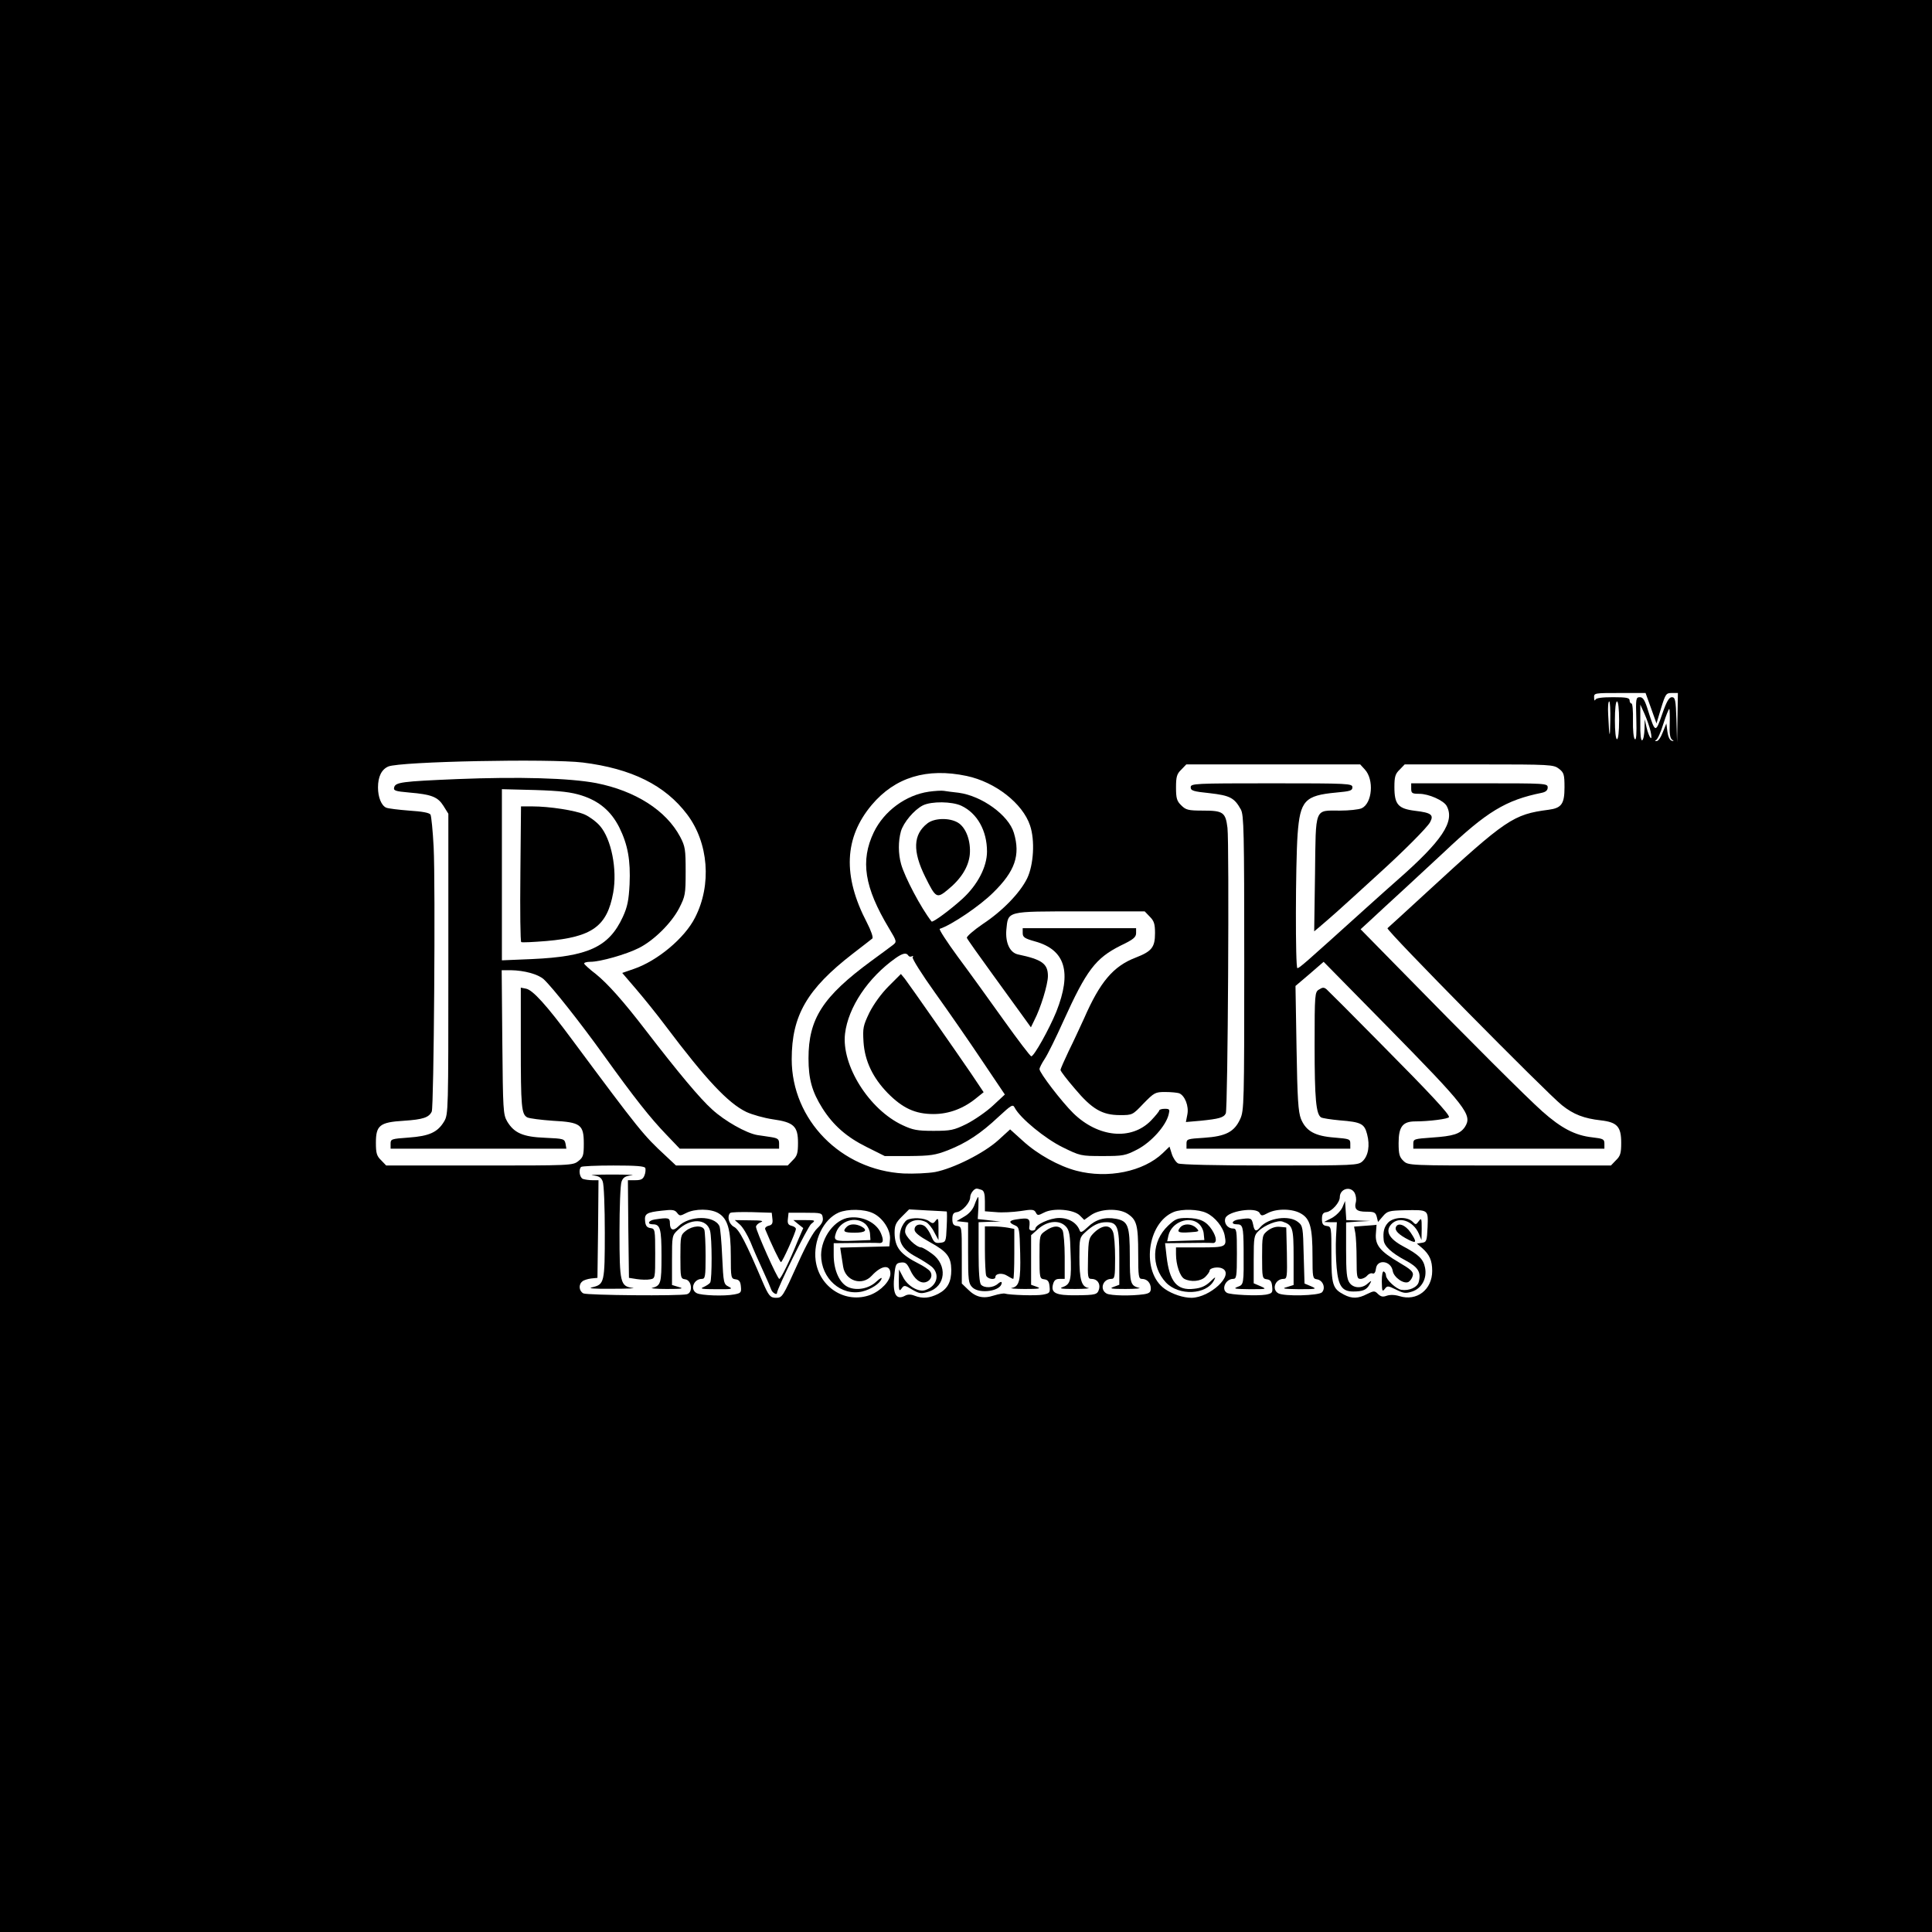 <?xml version="1.0" standalone="no"?>
<!DOCTYPE svg PUBLIC "-//W3C//DTD SVG 20010904//EN"
 "http://www.w3.org/TR/2001/REC-SVG-20010904/DTD/svg10.dtd">
<svg version="1.0" xmlns="http://www.w3.org/2000/svg"
 width="920pt" height="920pt" viewBox="0 0 920 920"
 preserveAspectRatio="xMidYMid meet">
<g transform="translate(0,920) scale(0.1,-0.1)"
fill="#000000" stroke="none">
<path d="M0 4600 l0 -4600 4600 0 4600 0 0 4600 0 4600 -4600 0 -4600 0 0
-4600z m7862 1228 l26 -73 22 73 c21 68 24 72 51 72 l29 0 -2 -117 -2 -118 -3
108 c-3 95 -6 107 -22 107 -13 0 -25 -20 -46 -81 -31 -90 -33 -90 -66 14 -16
53 -25 67 -40 67 -19 0 -20 -6 -17 -104 2 -70 0 -102 -7 -96 -6 5 -10 44 -9
89 1 45 -2 81 -7 81 -5 0 -9 7 -9 15 0 12 -15 15 -79 15 -54 0 -81 -4 -84 -12
-3 -7 -6 -3 -6 10 -1 22 1 22 122 22 l123 0 26 -72z m-194 -60 c-1 -95 -5 -83
-10 30 -2 34 0 62 5 62 4 0 6 -42 5 -92z m42 2 c0 -53 -4 -90 -10 -90 -6 0
-10 37 -10 90 0 53 4 90 10 90 6 0 10 -37 10 -90z m150 -53 c5 -23 5 -36 0
-31 -5 5 -14 27 -19 49 l-9 40 -1 -47 c-1 -26 -5 -50 -11 -53 -6 -4 -10 26 -9
82 l0 88 20 -44 c11 -25 24 -62 29 -84z m91 37 c-2 -47 2 -70 11 -76 10 -8 10
-9 -2 -5 -9 2 -17 20 -20 43 l-5 39 -17 -42 c-9 -24 -22 -43 -30 -42 -8 0 -9
2 -2 5 7 3 23 38 35 78 13 41 26 72 28 70 2 -2 3 -34 2 -70z m-5176 -185 c233
-29 392 -108 497 -247 102 -135 118 -335 38 -491 -49 -98 -180 -207 -292 -245
l-55 -19 66 -77 c36 -42 100 -121 141 -176 192 -255 297 -367 384 -409 28 -13
85 -29 126 -35 100 -14 120 -33 120 -112 0 -49 -4 -63 -25 -83 l-24 -25 -266
0 -266 0 -51 48 c-103 95 -122 118 -445 553 -120 162 -186 235 -218 241 l-25
5 0 -272 c0 -296 3 -331 31 -346 11 -5 65 -12 122 -16 132 -7 147 -18 147
-109 0 -56 -3 -65 -26 -83 -26 -21 -37 -21 -471 -21 l-444 0 -24 25 c-21 20
-25 34 -25 83 0 83 18 98 132 105 93 6 121 16 134 44 10 24 18 1078 9 1259 -4
78 -11 147 -15 155 -6 9 -40 15 -102 19 -51 4 -100 10 -109 14 -23 10 -39 50
-39 96 0 52 17 86 49 100 58 24 767 38 926 19z m3724 -33 c45 -48 36 -161 -15
-185 -14 -6 -60 -11 -103 -11 -123 0 -115 20 -119 -302 l-4 -273 24 20 c52 44
116 101 168 149 31 28 82 75 115 105 116 105 232 221 245 246 19 35 5 45 -71
54 -81 10 -99 30 -99 113 0 49 4 63 25 83 l24 25 354 0 c343 0 355 -1 381 -21
23 -18 26 -27 26 -88 0 -79 -14 -99 -76 -107 -168 -22 -201 -44 -579 -392 -99
-91 -184 -169 -188 -172 -9 -8 757 -784 831 -843 55 -44 105 -63 185 -72 78
-9 97 -30 97 -107 0 -49 -4 -63 -25 -83 l-24 -25 -482 0 c-482 0 -483 0 -506
22 -19 18 -23 32 -23 85 0 77 19 103 79 103 65 0 161 12 161 21 0 15 -85 107
-325 349 -134 136 -250 252 -258 259 -12 10 -19 10 -36 -1 -20 -12 -21 -20
-21 -268 0 -254 7 -326 31 -341 7 -4 47 -10 89 -14 102 -8 117 -16 130 -66 14
-53 6 -103 -22 -129 -21 -19 -36 -20 -441 -20 -257 0 -425 4 -437 10 -10 5
-24 26 -30 45 l-11 35 -32 -31 c-92 -88 -262 -123 -411 -84 -84 22 -185 78
-255 142 l-61 55 -57 -52 c-69 -62 -213 -134 -300 -151 -34 -6 -102 -9 -150
-7 -298 16 -533 255 -533 544 0 208 73 334 290 502 47 36 89 69 94 73 5 5 -6
37 -26 76 -116 222 -108 404 23 560 111 132 263 178 452 138 137 -29 267 -131
302 -236 24 -71 17 -188 -14 -252 -34 -69 -117 -155 -211 -217 -44 -30 -78
-60 -76 -66 2 -6 60 -88 127 -180 67 -93 135 -186 150 -207 l28 -39 16 33 c30
57 65 171 65 211 0 59 -28 79 -142 103 -39 8 -61 55 -56 117 9 91 -3 88 350
88 l309 0 24 -25 c20 -20 25 -34 25 -78 0 -68 -15 -87 -92 -117 -107 -41 -170
-116 -246 -290 -19 -41 -51 -111 -73 -155 -21 -44 -39 -85 -39 -90 0 -6 31
-46 68 -89 82 -98 131 -126 215 -126 59 0 60 0 112 55 51 52 56 55 103 55 28
0 58 -3 67 -6 27 -11 47 -61 39 -101 l-7 -36 69 6 c89 9 111 15 121 35 10 20
17 1284 8 1360 -9 74 -21 82 -116 82 -71 0 -82 3 -104 25 -21 20 -25 34 -25
85 0 51 4 65 25 85 l24 25 414 0 414 0 22 -24z m-3426 -1898 c2 -7 1 -23 -4
-35 -7 -18 -16 -23 -44 -23 l-35 0 2 -232 3 -233 38 -6 c21 -3 49 -4 63 -1 24
4 24 5 24 122 0 115 -1 119 -22 122 -17 2 -24 11 -26 32 -4 36 6 43 80 51 50
6 61 4 72 -10 12 -16 15 -16 44 -1 41 21 116 21 153 -1 44 -26 59 -77 59 -203
0 -105 1 -109 23 -112 17 -2 23 -11 25 -34 3 -29 0 -32 -32 -38 -47 -9 -157
-5 -178 6 -34 17 -15 68 24 68 16 0 18 11 18 109 0 60 -3 116 -6 125 -9 23
-56 20 -88 -5 -25 -20 -26 -24 -26 -124 0 -100 1 -104 23 -107 31 -4 38 -63 8
-71 -35 -9 -475 -5 -493 4 -21 11 -24 42 -5 57 6 6 26 12 42 14 l30 3 3 233 2
232 -29 0 c-16 0 -36 3 -45 6 -16 6 -22 45 -9 57 3 4 73 7 154 7 108 0 148 -3
152 -12z m1601 -104 c12 -4 16 -20 16 -54 l0 -48 53 -4 c28 -3 81 0 116 5 55
9 65 8 73 -6 8 -16 11 -16 40 -1 44 23 141 15 170 -14 l21 -21 31 22 c43 31
131 35 174 8 45 -29 52 -54 52 -192 0 -108 2 -119 18 -119 24 0 42 -19 42 -46
0 -17 -7 -23 -32 -27 -62 -9 -158 -7 -178 3 -35 19 -19 70 22 70 16 0 18 10
18 99 0 55 -4 111 -10 125 -13 35 -49 34 -87 -1 -28 -27 -30 -32 -32 -125 -2
-91 -1 -98 17 -98 26 0 42 -21 36 -47 -8 -28 -14 -30 -111 -31 -95 -1 -119 11
-109 51 5 20 13 27 31 27 l25 0 0 106 c0 58 -5 114 -10 125 -14 25 -45 24 -81
-2 -29 -20 -29 -21 -29 -124 0 -100 1 -104 23 -107 17 -2 23 -11 25 -35 3 -29
0 -32 -32 -38 -31 -6 -157 -2 -181 5 -5 2 -29 -2 -52 -9 -51 -17 -87 -8 -124
29 l-29 28 0 136 c0 132 0 135 -22 138 -18 2 -23 10 -23 33 0 23 5 31 22 33
26 4 63 46 63 71 0 17 18 41 31 41 4 0 14 -3 23 -6z m1777 -15 c6 -12 8 -30 6
-41 -10 -36 3 -48 49 -48 38 0 44 -3 50 -24 l6 -25 23 27 c21 25 30 27 102 29
117 2 114 4 111 -80 -3 -67 -5 -72 -27 -75 l-24 -4 25 -21 c35 -31 48 -59 48
-109 0 -89 -73 -146 -156 -120 -23 7 -45 7 -60 2 -19 -7 -28 -5 -42 8 -16 16
-19 16 -52 0 -42 -22 -72 -23 -110 -3 -54 28 -60 47 -60 192 0 129 0 132 -22
135 -18 2 -23 10 -23 33 0 23 5 31 22 33 26 4 63 46 63 71 0 41 52 55 71 20z
m-2294 -96 c47 -22 85 -81 81 -125 l-3 -33 -117 -3 -117 -3 4 -27 c2 -15 7
-44 10 -64 11 -68 90 -93 136 -43 47 51 89 55 89 10 0 -34 -44 -81 -95 -101
-118 -44 -244 35 -261 164 -12 94 37 196 110 228 43 18 121 17 163 -3z m351 8
c2 -1 2 -34 0 -73 -3 -71 -4 -73 -31 -76 -23 -3 -30 2 -42 31 -7 18 -21 39
-29 46 -21 18 -51 10 -51 -14 0 -14 21 -31 73 -60 82 -45 101 -70 102 -132 0
-58 -18 -91 -62 -114 -42 -21 -74 -24 -113 -9 -17 7 -33 7 -45 0 -44 -24 -61
10 -51 100 5 50 8 55 32 58 21 2 28 -4 43 -35 20 -44 49 -67 76 -58 24 8 33
34 18 52 -6 8 -30 24 -52 35 -89 45 -115 78 -116 147 0 36 6 49 34 77 l35 35
88 -5 c48 -2 89 -5 91 -5z m1237 -7 c41 -19 80 -68 87 -108 10 -54 6 -56 -118
-56 l-114 0 0 -32 c0 -51 19 -107 40 -118 31 -16 78 -12 100 10 11 11 20 24
20 29 0 14 42 21 62 10 56 -30 -60 -138 -148 -139 -39 0 -91 17 -127 42 -114
80 -86 315 43 367 39 15 118 13 155 -5z m253 0 c8 -15 12 -15 40 0 43 22 119
21 159 -4 42 -25 53 -67 53 -202 0 -101 1 -107 21 -110 29 -4 43 -42 24 -62
-17 -16 -178 -20 -207 -5 -34 18 -16 69 24 69 17 0 18 9 16 123 l-3 122 -31 3
c-19 2 -40 -5 -57 -18 -26 -21 -27 -24 -27 -125 0 -100 1 -104 23 -107 17 -2
23 -11 25 -35 3 -29 0 -32 -30 -38 -41 -7 -171 -1 -186 9 -28 17 -5 66 30 66
16 0 18 11 18 120 0 111 -1 120 -19 120 -25 0 -44 25 -36 49 11 34 146 55 163
25z m-2320 -27 c3 -22 -1 -30 -18 -34 -12 -3 -19 -11 -16 -17 30 -73 70 -156
75 -156 7 0 71 143 71 158 0 6 -9 12 -21 15 -16 4 -20 12 -17 34 l3 28 80 0
c76 0 80 -1 83 -24 3 -16 -6 -31 -26 -50 -18 -16 -52 -77 -92 -166 -73 -162
-75 -165 -105 -165 -27 0 -35 10 -63 75 -79 186 -112 251 -137 263 -24 13 -34
49 -18 66 4 4 50 5 103 4 l95 -3 3 -28z"/>
<path d="M2175 5490 c-261 -11 -291 -15 -298 -39 -4 -16 4 -19 72 -25 107 -9
136 -21 163 -64 l23 -37 0 -715 c0 -701 0 -716 -20 -750 -31 -52 -71 -70 -169
-77 -82 -6 -86 -7 -86 -29 l0 -24 419 0 418 0 -4 24 c-5 23 -9 24 -97 28 -106
4 -148 23 -181 78 -19 33 -20 54 -23 378 l-3 342 43 0 c65 -1 130 -19 157 -43
41 -38 174 -206 286 -362 148 -206 222 -299 298 -378 l64 -67 237 0 236 0 0
25 c0 20 -6 25 -37 30 -21 3 -51 8 -67 10 -52 9 -154 66 -215 122 -57 51 -160
174 -317 378 -106 138 -181 222 -237 267 -29 22 -53 44 -55 49 -2 5 11 9 30 9
46 0 170 35 231 66 71 36 154 118 191 189 29 57 31 66 31 175 0 105 -2 119
-26 165 -67 126 -213 219 -400 256 -128 24 -366 31 -664 19z m595 -78 c84 -27
140 -75 179 -152 41 -83 54 -157 49 -271 -4 -76 -10 -107 -32 -155 -66 -143
-164 -189 -433 -201 l-143 -6 0 408 0 407 158 -4 c123 -4 171 -10 222 -26z"/>
<path d="M2478 5039 c-2 -176 0 -323 4 -325 4 -3 58 0 121 5 217 19 288 70
317 230 20 111 -9 256 -63 318 -17 20 -50 44 -72 54 -45 20 -169 39 -250 39
l-54 0 -3 -321z"/>
<path d="M5670 5451 c0 -16 12 -20 90 -28 97 -11 118 -22 149 -78 14 -27 16
-99 16 -730 0 -668 -1 -703 -19 -743 -28 -62 -69 -83 -172 -90 -80 -5 -84 -6
-84 -28 l0 -24 390 0 390 0 0 24 c0 22 -4 23 -75 29 -94 7 -136 31 -160 89
-13 34 -17 94 -21 337 l-5 296 67 57 67 58 301 -306 c381 -388 408 -423 372
-480 -23 -34 -55 -44 -158 -51 -84 -6 -88 -7 -88 -29 l0 -24 455 0 455 0 0 24
c0 21 -5 24 -57 30 -83 9 -149 44 -239 124 -74 66 -335 326 -703 702 l-162
165 49 45 c26 25 102 94 168 155 65 60 146 135 179 166 206 195 295 249 468
284 18 4 27 12 27 25 0 20 -8 20 -325 20 l-325 0 0 -25 c0 -22 4 -25 38 -25
46 0 117 -32 131 -58 40 -74 -22 -166 -235 -353 -27 -24 -95 -84 -150 -134
-296 -267 -316 -285 -326 -285 -10 0 -9 494 1 636 12 162 34 186 184 200 66 6
77 9 77 25 0 18 -16 19 -385 19 -369 0 -385 -1 -385 -19z"/>
<path d="M4423 5430 c-110 -16 -213 -92 -262 -193 -65 -136 -45 -262 72 -457
38 -63 38 -65 19 -80 -11 -8 -57 -43 -103 -76 -231 -170 -299 -275 -299 -464
0 -99 17 -159 66 -237 52 -82 116 -138 211 -185 l86 -43 116 0 c102 1 124 4
186 28 88 35 155 79 240 159 62 57 68 61 77 43 26 -50 146 -148 228 -188 83
-41 87 -42 190 -42 99 0 109 2 167 32 66 35 135 112 148 166 6 24 5 27 -19 27
-14 0 -26 -4 -26 -8 0 -4 -18 -26 -40 -49 -94 -95 -251 -79 -369 36 -54 53
-161 192 -161 210 0 6 11 28 25 49 14 21 54 102 89 180 110 243 153 299 272
359 61 29 74 40 74 60 l0 23 -270 0 -270 0 0 -23 c0 -20 9 -26 59 -40 144 -40
176 -146 101 -335 -34 -83 -106 -212 -119 -212 -5 0 -64 78 -132 173 -67 94
-165 230 -218 301 -52 71 -91 131 -86 133 56 18 192 110 255 173 103 101 130
177 98 284 -25 84 -152 176 -263 191 -27 3 -59 7 -70 9 -11 2 -43 0 -72 -4z
m155 -67 c76 -36 122 -119 122 -218 0 -73 -45 -159 -117 -225 -56 -51 -142
-115 -147 -108 -51 65 -128 212 -145 273 -14 50 -14 109 -1 156 12 42 63 103
105 124 41 20 138 19 183 -2z m-253 -713 c4 -6 11 -7 17 -4 7 4 8 2 4 -4 -4
-6 44 -82 107 -170 63 -88 163 -232 223 -322 l109 -162 -57 -53 c-31 -29 -88
-68 -125 -87 -61 -30 -76 -33 -158 -33 -77 0 -98 4 -147 27 -159 74 -292 285
-274 436 15 125 109 266 240 359 34 24 52 28 61 13z"/>
<path d="M4416 5279 c-68 -53 -71 -132 -10 -255 50 -101 55 -104 107 -61 64
52 99 109 105 167 6 65 -18 130 -57 153 -41 24 -112 22 -145 -4z"/>
<path d="M4232 4504 c-36 -36 -71 -85 -92 -126 -30 -63 -32 -73 -28 -140 6
-90 44 -170 115 -243 71 -72 131 -100 218 -100 75 0 146 27 209 80 l30 24 -59
88 c-73 107 -291 419 -316 452 l-19 23 -58 -58z"/>
<path d="M2823 3603 c29 -3 40 -10 47 -29 6 -14 10 -123 10 -243 0 -240 -2
-247 -60 -261 -24 -5 8 -8 95 -7 72 0 115 2 98 4 -59 8 -63 23 -63 265 0 119
4 228 10 242 7 19 18 26 47 29 21 2 -20 4 -92 4 -71 0 -113 -2 -92 -4z"/>
<path d="M3118 3393 c-31 -5 -38 -23 -10 -23 36 0 42 -20 42 -151 0 -131 -3
-141 -45 -152 -11 -2 21 -5 70 -5 72 0 84 2 58 9 l-33 10 0 117 c0 116 0 119
28 145 59 57 137 55 153 -3 10 -35 10 -232 1 -247 -4 -7 -19 -16 -32 -22 -20
-8 -6 -10 60 -10 75 -1 82 1 60 12 -24 12 -25 16 -31 142 -3 72 -9 137 -13
146 -24 52 -143 52 -196 -1 -24 -24 -40 -18 -40 16 0 25 -7 27 -72 17z"/>
<path d="M4641 3464 c-8 -23 -26 -44 -49 -57 l-37 -22 28 -3 27 -3 0 -145 c0
-131 2 -146 20 -164 34 -34 140 -18 140 22 0 6 -8 4 -18 -5 -22 -20 -63 -22
-80 -5 -8 8 -12 57 -12 155 l0 143 53 2 52 1 -55 6 -54 6 3 53 c1 28 1 52 -1
52 -2 0 -10 -16 -17 -36z"/>
<path d="M4838 3393 c-34 -5 -36 -15 -5 -28 21 -9 22 -16 25 -133 3 -130 -4
-158 -40 -165 -13 -2 15 -5 62 -5 68 0 80 2 58 10 l-28 10 0 118 0 118 35 31
c44 38 101 43 131 10 16 -17 20 -40 22 -126 5 -127 0 -148 -35 -161 -23 -8
-11 -10 57 -10 47 0 75 3 62 5 -32 6 -42 40 -42 147 0 88 1 94 28 118 36 34
65 48 100 48 54 0 62 -22 62 -167 l0 -131 -27 -10 c-23 -8 -11 -10 57 -10 47
0 76 3 65 5 -42 11 -45 21 -45 152 0 144 -8 166 -65 177 -54 10 -98 -3 -135
-39 -25 -24 -34 -28 -38 -18 -13 37 -51 61 -98 61 -45 0 -114 -32 -114 -52 0
-5 -7 -8 -15 -8 -9 0 -15 6 -14 13 6 46 1 50 -63 40z"/>
<path d="M4690 3251 c0 -60 3 -116 6 -125 6 -17 44 -23 44 -7 0 17 33 21 56 6
13 -8 26 -15 29 -15 3 0 5 53 5 119 l0 119 -31 6 c-17 3 -49 6 -70 6 l-39 0 0
-109z"/>
<path d="M6392 3450 c-8 -17 -30 -39 -50 -50 l-37 -19 30 -1 31 0 -4 -71 c-2
-39 -1 -105 3 -146 8 -87 26 -113 79 -113 46 0 64 8 78 34 11 20 10 20 -9 4
-27 -25 -69 -23 -87 4 -13 18 -16 51 -16 155 l0 132 58 4 57 3 -57 2 -57 2 -3
45 -3 46 -13 -31z"/>
<path d="M6610 3378 c-19 -21 -25 -43 -21 -83 2 -29 38 -62 104 -97 60 -32 75
-56 63 -102 -6 -26 -46 -44 -83 -38 -25 4 -73 49 -73 68 0 7 -4 16 -10 19 -6
4 -10 -14 -10 -47 1 -46 2 -51 14 -36 12 16 15 16 54 -3 36 -18 46 -19 77 -9
45 15 71 62 61 113 -8 41 -29 62 -104 102 -67 36 -87 72 -57 105 36 40 104 17
131 -44 l13 -31 1 54 c0 49 -1 53 -14 36 -13 -18 -15 -18 -30 -2 -26 25 -90
22 -116 -5z"/>
<path d="M6501 3363 l-53 -4 6 -31 c3 -17 6 -73 6 -124 0 -85 2 -94 19 -94 10
0 24 7 31 15 7 9 19 14 26 11 8 -3 14 5 16 22 5 48 72 39 80 -10 5 -31 54 -65
76 -52 9 6 18 20 20 32 3 16 -12 29 -67 61 -90 53 -114 83 -109 138 2 24 3 42
3 41 0 -1 -24 -3 -54 -5z"/>
<path d="M6647 3356 c-6 -16 14 -36 61 -60 38 -19 40 -11 9 35 -24 36 -61 50
-70 25z"/>
<path d="M4045 3402 c-70 -8 -134 -94 -135 -178 0 -112 95 -197 196 -174 41
10 85 38 92 61 3 8 -9 1 -25 -14 -35 -33 -91 -44 -132 -27 -42 17 -71 80 -71
153 l0 57 98 1 c53 1 104 1 114 0 24 -3 28 10 13 46 -21 50 -86 83 -150 75z
m74 -29 c12 -10 23 -31 24 -48 l2 -30 -74 -3 c-97 -4 -103 -1 -90 38 20 57 93
80 138 43z"/>
<path d="M4032 3358 c-22 -22 -13 -28 38 -28 52 0 64 12 31 30 -26 13 -54 13
-69 -2z"/>
<path d="M4318 3390 c-9 -6 -22 -25 -28 -44 -17 -54 5 -95 71 -130 30 -16 64
-38 77 -49 39 -36 24 -91 -31 -110 -31 -12 -84 18 -106 60 l-20 38 -1 -54 c0
-47 2 -52 13 -37 12 17 15 17 51 -5 33 -19 42 -21 77 -10 83 25 92 127 17 181
-23 17 -46 30 -51 30 -24 0 -77 52 -77 75 0 46 53 70 101 45 10 -6 28 -27 38
-48 l20 -37 0 55 c0 47 -1 53 -13 38 -11 -15 -15 -16 -32 -3 -22 16 -81 19
-106 5z"/>
<path d="M5562 3363 c-78 -74 -82 -193 -10 -270 62 -65 193 -59 229 10 10 19
7 18 -19 -7 -21 -20 -44 -30 -76 -33 -81 -10 -117 33 -131 155 l-7 62 104 1
c56 1 111 1 121 0 23 -3 22 26 -2 63 -27 41 -57 55 -118 56 -47 0 -56 -4 -91
-37z m146 10 c12 -10 23 -31 24 -48 l3 -30 -89 -3 -88 -3 6 28 c15 63 98 95
144 56z"/>
<path d="M5620 3355 c-18 -22 -9 -27 46 -23 46 3 47 4 30 21 -22 21 -59 22
-76 2z"/>
<path d="M5898 3393 c-32 -5 -38 -23 -9 -23 29 0 32 -10 33 -117 1 -171 1
-170 -29 -181 -23 -9 -12 -10 57 -11 82 0 84 0 53 14 l-33 14 0 114 c0 105 2
115 23 135 30 29 92 53 114 45 49 -17 53 -28 53 -169 l0 -133 -32 -10 c-27 -7
-16 -9 57 -10 85 0 88 1 58 14 l-31 13 -4 137 c-3 130 -4 138 -27 156 -42 34
-142 20 -180 -25 -19 -23 -28 -20 -34 14 -7 31 -10 32 -69 23z"/>
<path d="M3524 3368 c14 -13 36 -50 50 -83 13 -33 40 -94 59 -135 19 -41 37
-83 40 -92 5 -14 27 -27 27 -15 0 20 147 317 163 329 22 17 21 18 -32 18 l-53
0 23 -19 24 -19 -25 -58 c-40 -100 -82 -184 -89 -184 -9 0 -111 229 -111 248
0 7 10 17 23 22 16 6 3 9 -51 9 l-73 1 25 -22z"/>
</g>
</svg>

